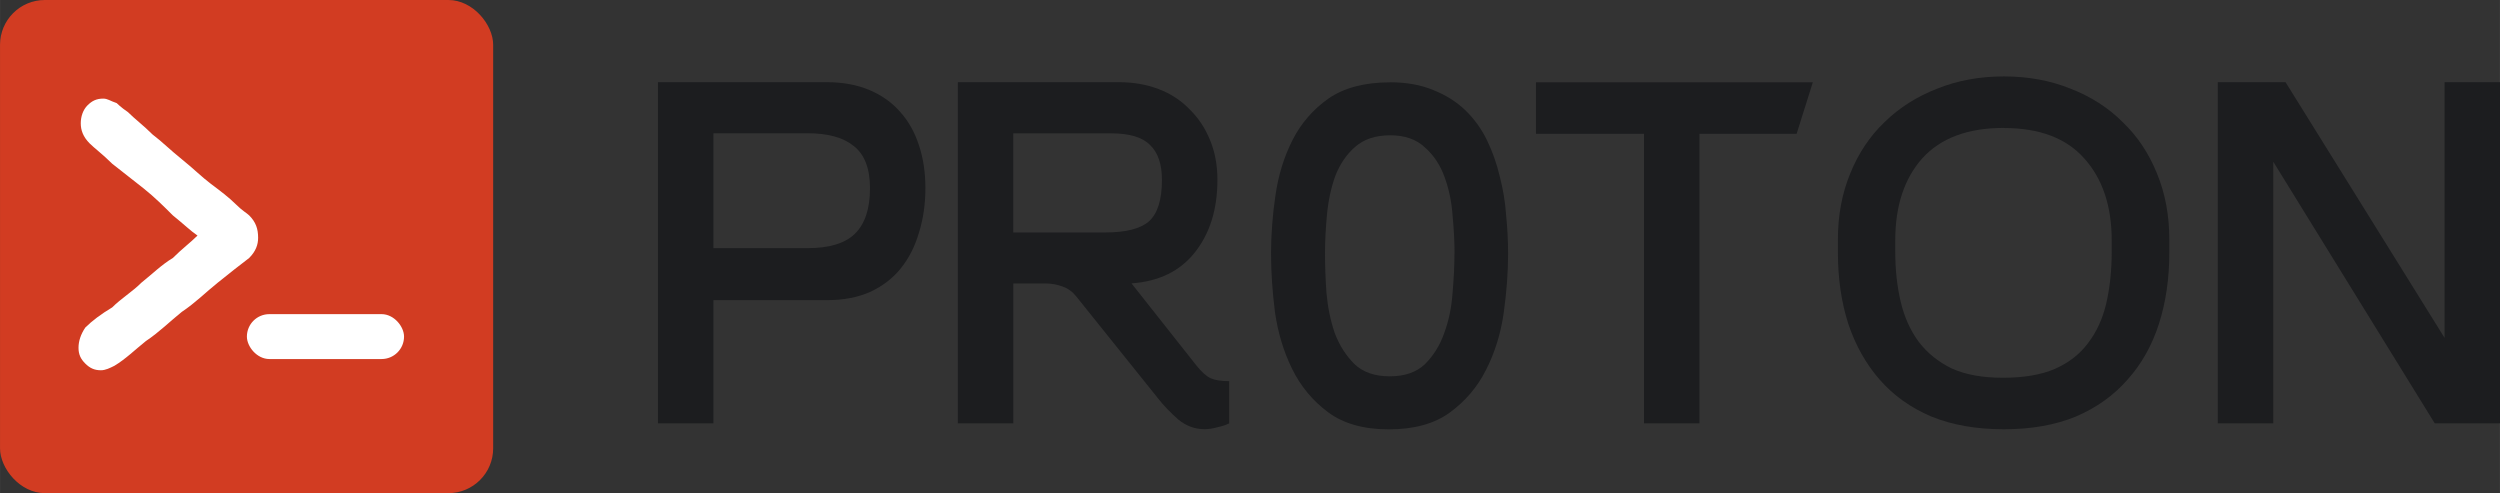 <?xml version="1.0" encoding="UTF-8" standalone="no"?>
<svg
   xmlns:dc="http://purl.org/dc/elements/1.1/"
   xmlns:cc="http://creativecommons.org/ns#"
   xmlns:rdf="http://www.w3.org/1999/02/22-rdf-syntax-ns#"
   xmlns:svg="http://www.w3.org/2000/svg"
   xmlns="http://www.w3.org/2000/svg"
   xmlns:sodipodi="http://sodipodi.sourceforge.net/DTD/sodipodi-0.dtd"
   xmlns:inkscape="http://www.inkscape.org/namespaces/inkscape"
   width="111.529"
   height="22"
   viewBox="0 0 29.509 5.821"
   version="1.1"
   id="svg8"
   inkscape:version="1.0 (4035a4fb49, 2020-05-01)"
   sodipodi:docname="pr0ton-logo-dark.svg">
  <rect x="0" y="0" width="29.509" height="5.821" fill="#333333" stroke="none"/>
  <defs
     id="defs2">
    <rect
       x="-0.68"
       y="122.426"
       width="58.284"
       height="27.328"
       id="rect35" />
  </defs>
  <sodipodi:namedview
     id="base"
     pagecolor="#ffffff"
     bordercolor="#666666"
     borderopacity="1.0"
     inkscape:pageopacity="0.0"
     inkscape:pageshadow="2"
     inkscape:zoom="0.35"
     inkscape:cx="1207.9638"
     inkscape:cy="1270.1287"
     inkscape:document-units="px"
     inkscape:current-layer="g86"
     inkscape:document-rotation="0"
     showgrid="false"
     inkscape:snap-bbox="true"
     inkscape:bbox-paths="true"
     inkscape:bbox-nodes="true"
     inkscape:snap-bbox-edge-midpoints="true"
     inkscape:snap-bbox-midpoints="true"
     inkscape:object-paths="true"
     inkscape:snap-intersection-paths="true"
     inkscape:snap-smooth-nodes="true"
     inkscape:snap-midpoints="true"
     inkscape:snap-object-midpoints="true"
     inkscape:snap-center="true"
     inkscape:snap-text-baseline="true"
     inkscape:snap-page="true"
     units="px"
     inkscape:pagecheckerboard="false"
     inkscape:window-width="2560"
     inkscape:window-height="1376"
     inkscape:window-x="0"
     inkscape:window-y="38"
     inkscape:window-maximized="1" />
  <g
     inkscape:label="Layer 1"
     inkscape:groupmode="layer"
     id="layer1">
    <g
       id="g64"
       transform="translate(-3.974,218.494)">
      <g
         id="g86">
        <rect
           style="stroke-width:0.265"
           id="pr0gramm-logo-background"
           fill="#d23c22"
           x="3.974"
           y="-218.494"
           width="5.821"
           height="5.821"
           rx="0.529" />
        <g
           id="pr0gramm-logo-sign"
           transform="matrix(0.265,0,0,0.265,4.768,-217.436)"
           fill="#ffffff">
          <rect
             x="8"
             y="10"
             width="7"
             height="2"
             rx="1"
             id="rect12" />
          <path
             d="M 2,9.7 C 2.4,9.3 2.9,9 3.3,8.6 3.8,8.2 4.2,7.8 4.7,7.5 5.1,7.1 5.5,6.8 5.8,6.5 5.5,6.3 5.2,6 4.7,5.6 4.3,5.2 3.9,4.8 3.4,4.4 2.9,4 2.5,3.7 2,3.3 1.6,2.9 1.2,2.6 1,2.4 0.7,2.1 0.6,1.8 0.6,1.5 0.6,1.2 0.7,0.9 0.9,0.7 1.1,0.5 1.3,0.4 1.6,0.4 1.8,0.4 1.9,0.5 2.2,0.6 2.2,0.6 2.4,0.8 2.7,1 3,1.3 3.4,1.6 3.8,2 4.2,2.3 4.6,2.7 5.1,3.1 5.6,3.5 6,3.9 6.4,4.2 6.8,4.5 7.2,4.8 7.5,5.1 7.8,5.4 8,5.5 8.1,5.6 8.4,5.9 8.5,6.2 8.5,6.6 8.5,6.9 8.4,7.2 8.1,7.5 7.7,7.8 7.2,8.2 6.7,8.6 6.2,9 5.7,9.5 5.1,9.9 4.6,10.3 4.1,10.8 3.5,11.2 3,11.6 2.6,12 2.1,12.3 1.9,12.4 1.7,12.5 1.5,12.5 1.2,12.5 1,12.4 0.8,12.2 0.6,12 0.5,11.8 0.5,11.5 0.5,11.2 0.6,10.9 0.8,10.6 1.1,10.3 1.5,10 2,9.7 Z"
             id="path14" />
        </g>
        <path
           id="path39"
           style="font-style:normal;font-variant:normal;font-weight:normal;font-stretch:normal;font-size:10.583px;line-height:1.25;font-family:'Casper Bold';-inkscape-font-specification:'Casper Bold, ';white-space:pre;fill:#1c1d1f;fill-opacity:1;stroke:none;stroke-width:0.547"
           d="m 11.74,-213.497 v -4.027 h 1.993 q 0.284,0 0.504,0.093 0.22,0.093 0.365,0.261 0.145,0.162 0.22,0.394 0.075,0.226 0.075,0.504 0,0.278 -0.075,0.521 -0.07,0.243 -0.214,0.423 -0.139,0.174 -0.359,0.278 -0.22,0.099 -0.516,0.099 h -1.338 v 1.454 z m 0.655,-3.424 v 1.356 h 1.112 q 0.382,0 0.556,-0.168 0.18,-0.174 0.18,-0.539 0,-0.348 -0.191,-0.498 -0.185,-0.151 -0.545,-0.151 z" />
        <path
           id="path41"
           style="font-style:normal;font-variant:normal;font-weight:normal;font-stretch:normal;font-size:10.583px;line-height:1.25;font-family:'Casper Bold';-inkscape-font-specification:'Casper Bold, ';white-space:pre;fill:#1c1d1f;fill-opacity:1;stroke:none;stroke-width:0.547"
           d="m 16.676,-214.997 q -0.064,-0.081 -0.162,-0.116 -0.098,-0.035 -0.197,-0.035 H 15.935 v 1.651 h -0.655 v -4.027 h 1.9 q 0.255,0 0.469,0.081 0.214,0.081 0.365,0.238 0.156,0.151 0.243,0.365 0.087,0.209 0.087,0.469 0,0.521 -0.267,0.857 -0.261,0.33 -0.747,0.365 l 0.765,0.968 q 0.093,0.116 0.168,0.151 0.075,0.035 0.22,0.035 v 0.498 q -0.058,0.029 -0.139,0.046 -0.081,0.023 -0.151,0.023 -0.174,0 -0.313,-0.116 -0.139,-0.122 -0.238,-0.249 z m -0.742,-0.753 h 1.083 q 0.371,0 0.521,-0.133 0.151,-0.139 0.151,-0.487 0,-0.278 -0.139,-0.411 -0.133,-0.139 -0.463,-0.139 h -1.153 z" />
        <path
           id="path43"
           style="font-style:normal;font-variant:normal;font-weight:normal;font-stretch:normal;font-size:10.583px;line-height:1.25;font-family:'Casper Bold';-inkscape-font-specification:'Casper Bold, ';white-space:pre;fill:#1c1d1f;fill-opacity:1;stroke:none;stroke-width:0.547"
           d="m 21.143,-215.501 q 0,-0.203 -0.023,-0.446 -0.017,-0.243 -0.093,-0.452 -0.075,-0.214 -0.232,-0.353 -0.151,-0.145 -0.411,-0.145 -0.261,0 -0.417,0.139 -0.151,0.133 -0.232,0.342 -0.075,0.209 -0.098,0.458 -0.023,0.243 -0.023,0.458 0,0.209 0.017,0.463 0.023,0.255 0.098,0.475 0.081,0.214 0.232,0.365 0.151,0.145 0.417,0.145 0.267,0 0.417,-0.145 0.151,-0.151 0.226,-0.365 0.081,-0.22 0.098,-0.469 0.023,-0.255 0.023,-0.469 z m -0.765,-2.022 q 0.295,0 0.516,0.093 0.22,0.087 0.377,0.238 0.156,0.151 0.255,0.353 0.098,0.203 0.151,0.429 0.058,0.22 0.075,0.458 0.023,0.232 0.023,0.452 0,0.33 -0.052,0.701 -0.052,0.365 -0.209,0.672 -0.151,0.301 -0.429,0.504 -0.272,0.197 -0.718,0.197 -0.446,0 -0.718,-0.203 -0.272,-0.203 -0.423,-0.51 -0.151,-0.307 -0.203,-0.672 -0.046,-0.365 -0.046,-0.689 0,-0.336 0.052,-0.689 0.052,-0.359 0.203,-0.655 0.151,-0.295 0.423,-0.487 0.278,-0.191 0.724,-0.191 z" />
        <path
           id="path45"
           style="font-style:normal;font-variant:normal;font-weight:normal;font-stretch:normal;font-size:10.583px;line-height:1.25;font-family:'Casper Bold';-inkscape-font-specification:'Casper Bold, ';white-space:pre;fill:#1c1d1f;fill-opacity:1;stroke:none;stroke-width:0.547"
           d="m 24.034,-216.915 v 3.418 h -0.655 v -3.418 h -1.275 v -0.608 h 3.268 l -0.191,0.608 z" />
        <path
           id="path47"
           style="font-style:normal;font-variant:normal;font-weight:normal;font-stretch:normal;font-size:10.583px;line-height:1.25;font-family:'Casper Bold';-inkscape-font-specification:'Casper Bold, ';white-space:pre;fill:#1c1d1f;fill-opacity:1;stroke:none;stroke-width:0.547"
           d="m 27.626,-213.427 q -0.487,0 -0.857,-0.151 -0.365,-0.156 -0.608,-0.435 -0.243,-0.278 -0.371,-0.66 -0.122,-0.382 -0.122,-0.84 v -0.156 q 0,-0.423 0.145,-0.776 0.145,-0.359 0.406,-0.608 0.261,-0.255 0.62,-0.394 0.359,-0.145 0.788,-0.145 0.429,0 0.788,0.145 0.359,0.139 0.614,0.394 0.261,0.249 0.406,0.608 0.145,0.353 0.145,0.776 v 0.156 q 0,0.458 -0.122,0.84 -0.122,0.382 -0.371,0.66 -0.243,0.278 -0.608,0.435 -0.365,0.151 -0.852,0.151 z m 0,-3.557 q -0.637,0 -0.962,0.359 -0.319,0.359 -0.319,0.968 v 0.133 q 0,0.319 0.064,0.591 0.064,0.272 0.214,0.475 0.151,0.197 0.388,0.313 0.243,0.11 0.603,0.11 0.371,0 0.614,-0.104 0.249,-0.11 0.394,-0.307 0.151,-0.197 0.214,-0.469 0.064,-0.278 0.064,-0.608 v -0.133 q 0,-0.608 -0.324,-0.968 -0.319,-0.359 -0.95,-0.359 z" />
        <path
           id="path49"
           style="font-style:normal;font-variant:normal;font-weight:normal;font-stretch:normal;font-size:10.583px;line-height:1.25;font-family:'Casper Bold';-inkscape-font-specification:'Casper Bold, ';white-space:pre;fill:#1c1d1f;fill-opacity:1;stroke:none;stroke-width:0.547"
           d="m 30.152,-213.497 v -4.027 h 0.8 l 1.877,3.018 v -3.018 h 0.655 v 4.027 h -0.771 l -1.906,-3.088 v 3.088 z" />
      </g>
    </g>
  </g>
</svg>
